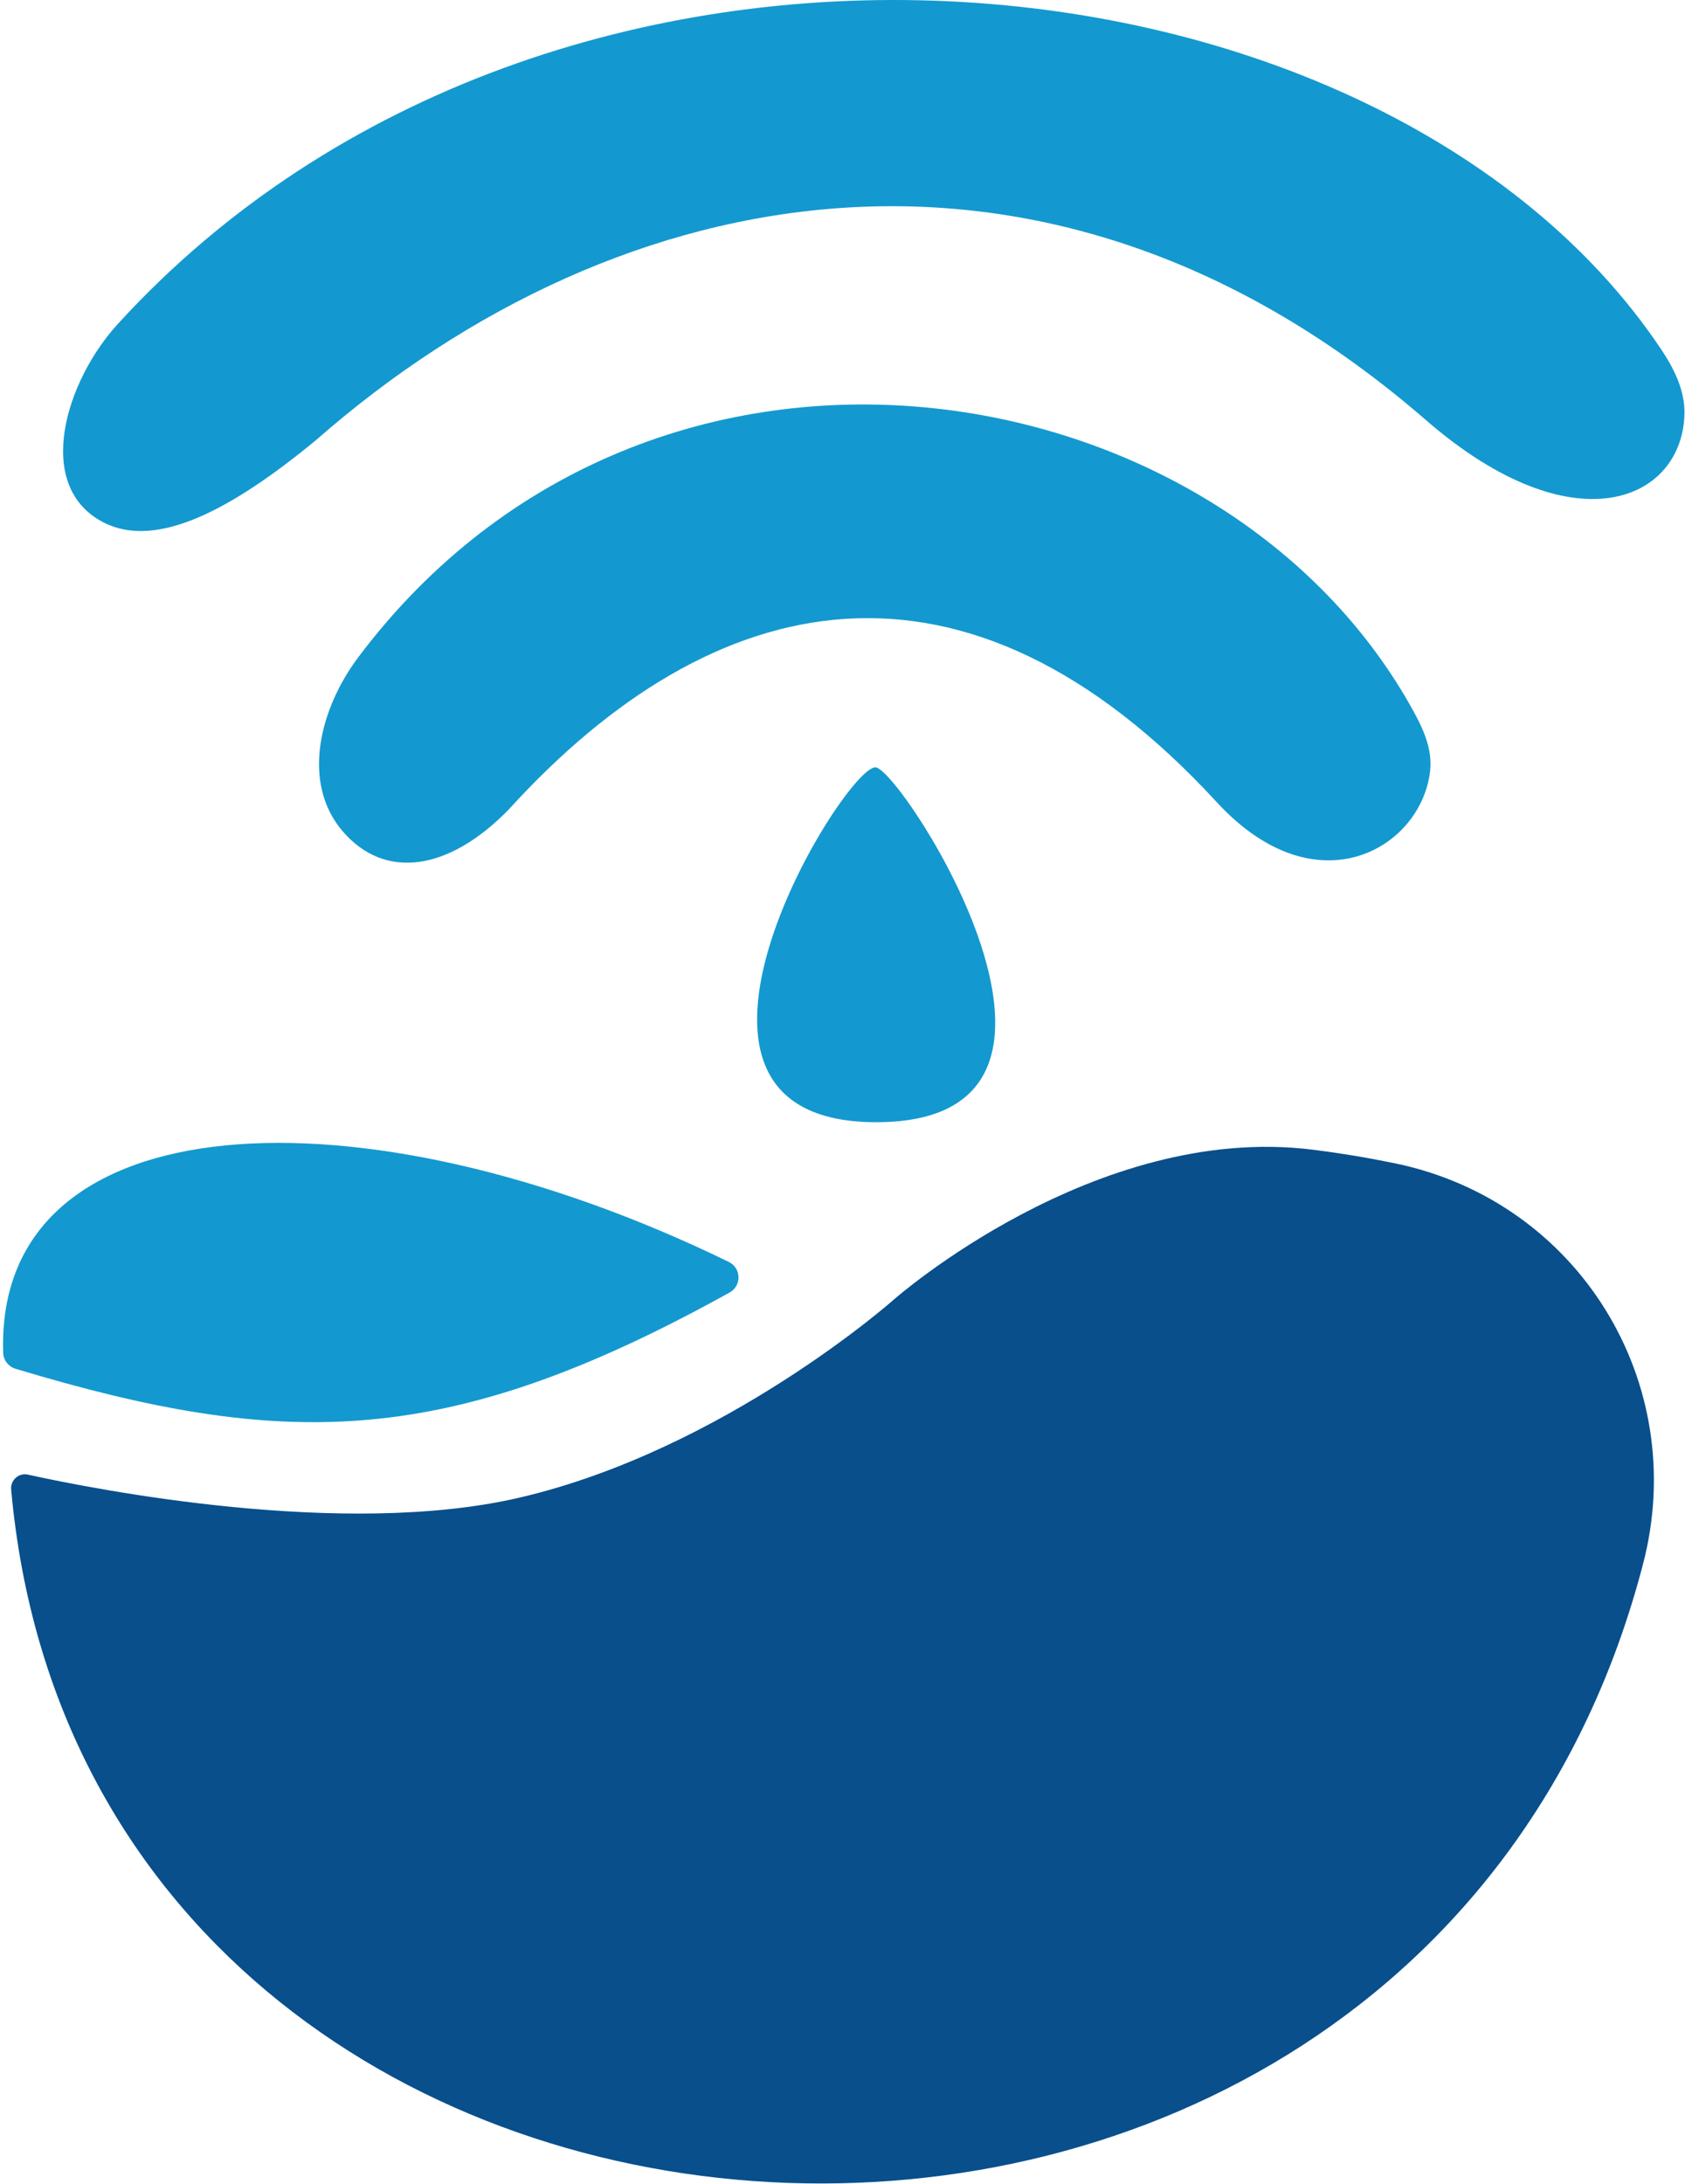 <svg width="124" height="160" viewBox="0 0 124 160" fill="none" xmlns="http://www.w3.org/2000/svg">
<path d="M53.466 94.698C32.801 106.149 20.936 106.24 1.138 100.283C0.627 100.13 0.252 99.66 0.234 99.126C-0.379 80.629 26.426 79.304 53.409 92.453C54.334 92.904 54.367 94.199 53.466 94.698Z" fill="#1399CF"/>
<path d="M120.415 114.575C103.626 178.989 6.524 172.772 0.818 109.125C0.758 108.451 1.369 107.89 2.031 108.035C7.036 109.137 25.185 112.711 38.034 109.732C53.068 106.246 65.5 95.218 65.5 95.218C65.5 95.218 80.207 82.232 96.203 84.232C98.314 84.496 100.332 84.838 102.244 85.233C115.675 88.009 123.874 101.304 120.415 114.575Z" fill="#084F8C"/>
<path d="M64.21 56.225C62.128 55.735 45.664 82.218 64.21 82.218C82.757 82.218 66.292 56.715 64.21 56.225Z" fill="#1399CF"/>
<path d="M104.811 56.45C104.201 62.131 96.498 66.725 89.178 58.777C70.758 38.777 52.338 42.777 37.311 59.277C32.869 63.859 28.186 64.466 25.129 60.922C22.049 57.35 23.424 51.92 26.259 48.15C47.824 19.474 89.83 26.646 103.706 52.324C104.397 53.601 104.967 55.006 104.811 56.45Z" fill="#1399CF"/>
<path d="M123.447 30.331C123.295 36.655 115.389 40.223 104.5 30.777C77.031 6.947 45.53 12.617 23.121 32.277C16.933 37.376 11.425 40.276 7.558 38.261C2.471 35.61 4.766 27.966 8.636 23.732C40.483 -11.119 101.191 -5.085 121.739 25.59C122.693 27.014 123.488 28.617 123.447 30.331Z" fill="#1399CF"/>
</svg>
